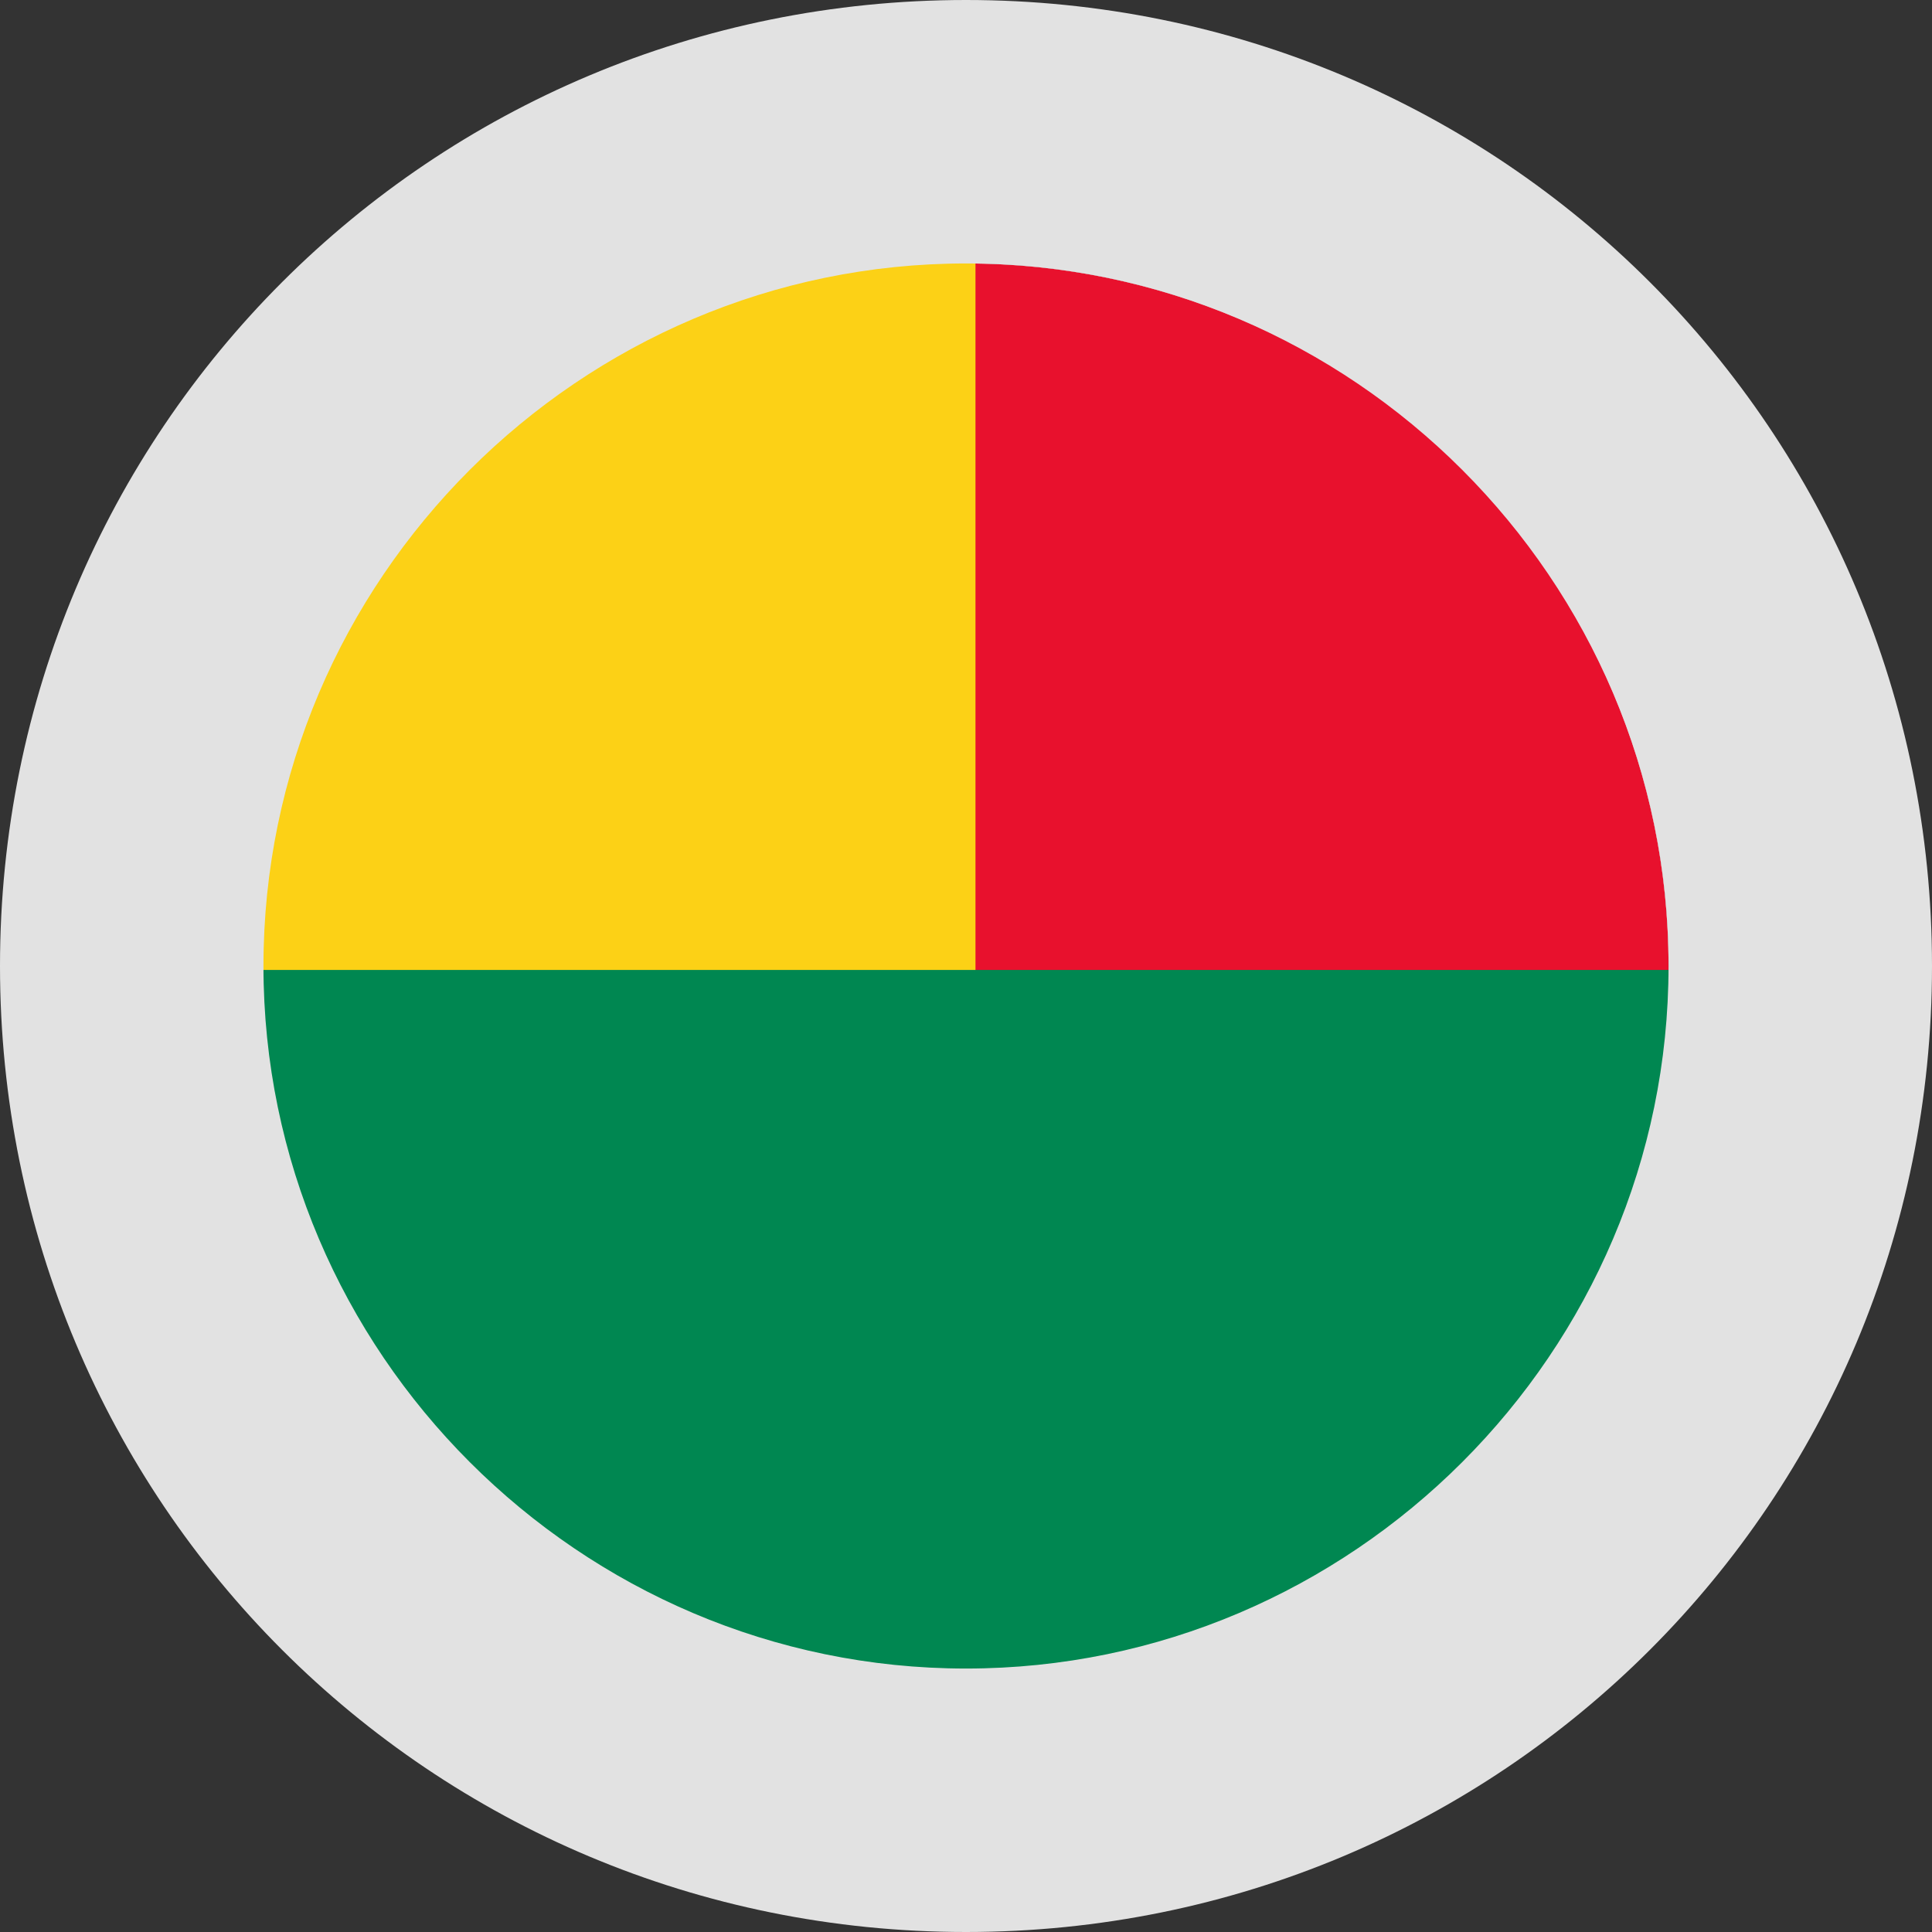<?xml version="1.0" encoding="utf-8"?>
<svg version="1.1" id="Layer_1" x="0px" y="0px" viewBox="-286 409.9 22 22" style="enable-background:new -286 409.9 22 22;" xmlns="http://www.w3.org/2000/svg">
  <rect x="-286" y="409.9" width="22" height="22" fill="#333333" stroke="none"/>
  <style type="text/css">
	.st0{fill:#FFFFFF;}
	.st1{fill:#B82E22;}
	.st2{fill:#DF3536;}
	.st3{clip-path:url(#SVGID_2_);fill:#FFFFFF;}
	.st4{clip-path:url(#SVGID_4_);fill:#FFFFFF;}
	.st5{fill:#E2E2E2;}
</style>
  <circle class="st1" cx="-275" cy="420.9" r="8"/>
  <circle class="st0" cx="-275" cy="420.9" r="8"/>
  <circle class="st2" cx="275" cy="-420.9" r="8" style="fill: rgb(232, 17, 45);" transform="matrix(-1, 0, 0, -1, 0, 0)"/>
  <rect x="-465.806" y="116.309" class="st0" width="10.086" height="5.279" style="fill: rgb(252, 209, 22);" transform="matrix(0, 1, -1, 0, -158.583, 878.663)"/>
  <rect x="-384.708" y="116.309" class="st0" width="8.33" height="5.279" style="fill: rgb(252, 209, 22);" transform="matrix(0, 1, -1, 0, -162.051, 799.321)"/>
  <rect x="-272.372" y="412.42" class="st0" width="2.844" height="16.548" style="fill: rgb(0, 135, 81);" transform="matrix(0, 1, -1, 0, 145.694, 693.317)"/>
  <rect x="-269.745" y="462.723" class="st0" width="2.844" height="15.457" style="fill: rgb(0, 135, 81);" transform="matrix(0, 1, -1, 0, 195.451, 693.223)"/>
  <rect x="-269.745" y="414.198" class="st0" width="2.844" height="13.836" style="fill: rgb(0, 135, 81);" transform="matrix(0, 1, -1, 0, 146.093, 695.162)"/>
  <rect x="-269.745" y="414.198" class="st0" width="2.844" height="13.836" style="fill: rgb(0, 135, 81);" transform="matrix(0, 1, -1, 0, 146.116, 696.223)"/>
  <g transform="matrix(1, 0, 0, 1, 0, 0)">
    <path class="st5" d="M-275,409.9c-6.1,0-11,4.9-11,11c0,6.1,4.9,11,11,11s11-4.9,11-11C-264,414.8-268.9,409.9-275,409.9z M-275,428.9c-4.4,0-8-3.6-8-8c0-4.4,3.6-8,8-8s8,3.6,8,8C-267,425.3-270.6,428.9-275,428.9z"/>
  </g>
</svg>